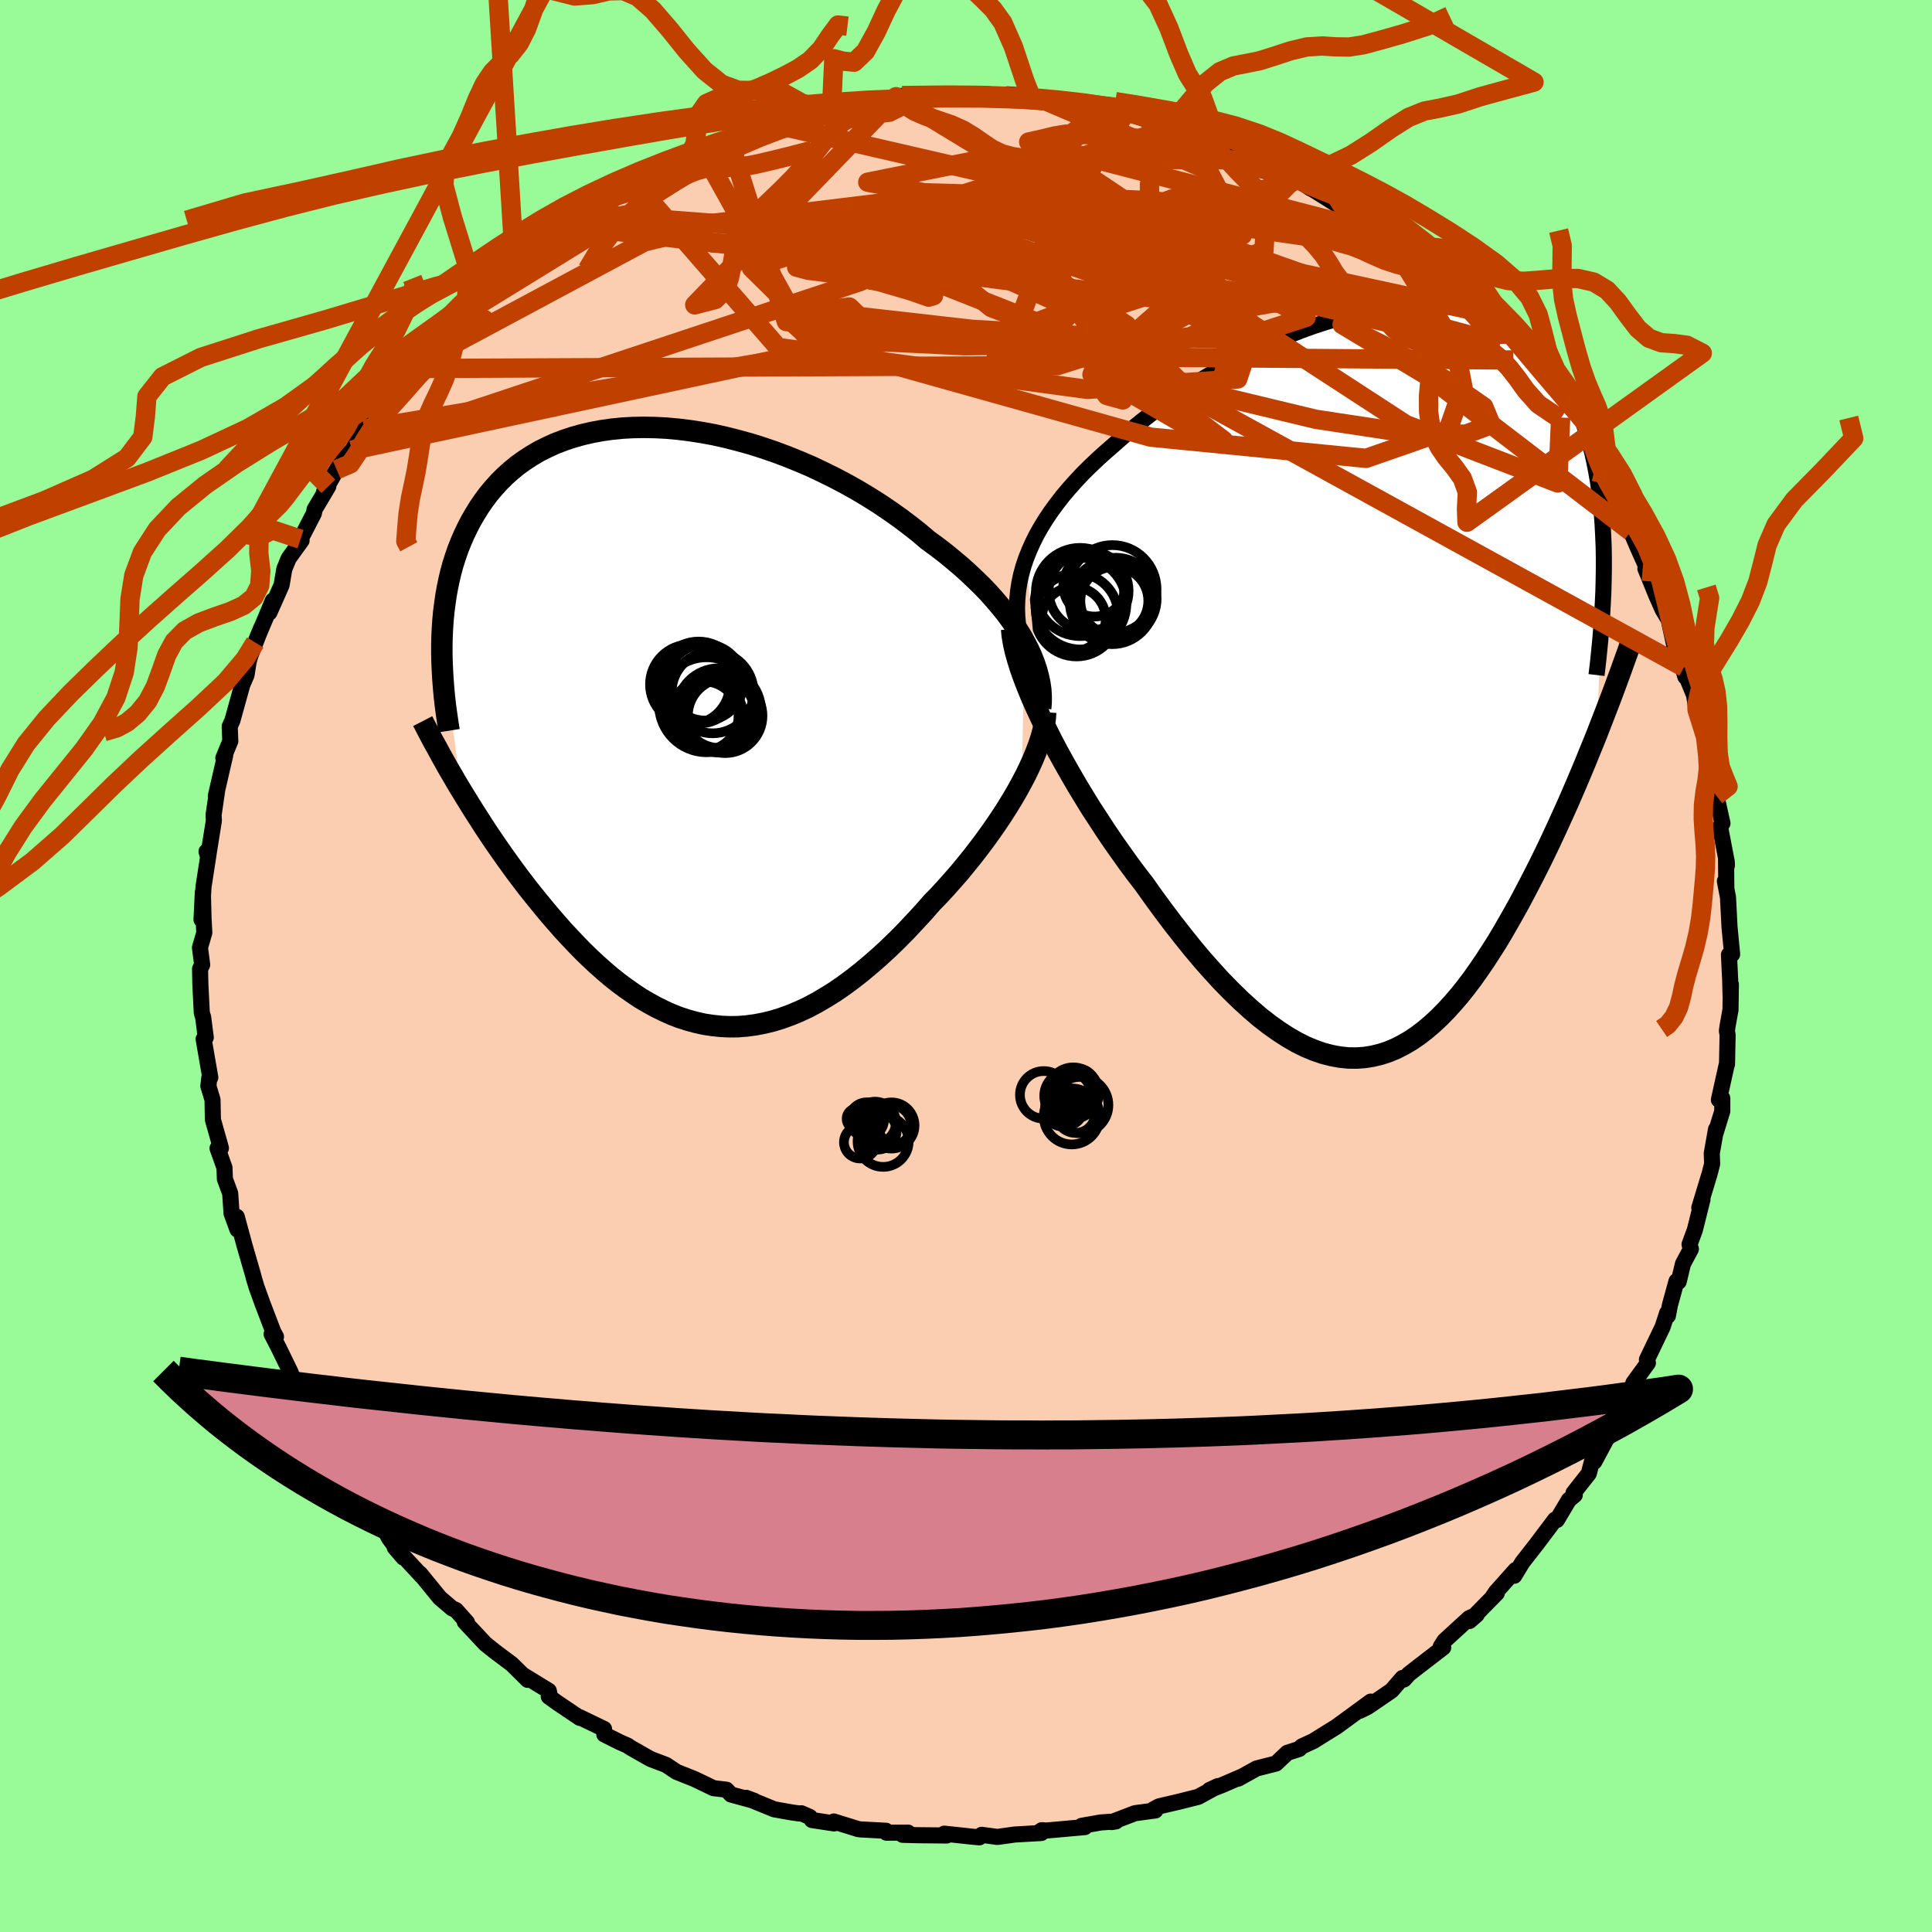 <svg viewBox="-100 -100 200 200" xmlns="http://www.w3.org/2000/svg" width="500" height="500" id="face-svg">
    <defs>
      <clipPath id="leftEyeClipPath">
        <polyline points="35.86,-8.76 35.45,-9.48 34.99,-10.21 34.49,-10.93 33.96,-11.66 33.38,-12.38 32.77,-13.1 32.13,-13.82 31.45,-14.53 30.73,-15.23 29.99,-15.93 29.22,-16.62 28.41,-17.3 27.59,-17.97 26.73,-18.63 25.85,-19.27 24.92,-20.06 23.94,-20.83 22.93,-21.59 21.88,-22.33 20.8,-23.06 19.69,-23.76 18.54,-24.45 17.38,-25.1 16.19,-25.73 14.97,-26.33 13.75,-26.91 12.51,-27.44 11.25,-27.95 9.99,-28.42 8.73,-28.85 7.46,-29.25 6.19,-29.6 4.93,-29.92 3.68,-30.2 2.43,-30.43 1.2,-30.62 -0.02,-30.77 -1.22,-30.88 -2.4,-30.94 -3.56,-30.96 -4.69,-30.94 -5.8,-30.88 -6.89,-30.77 -7.94,-30.62 -8.96,-30.43 -9.95,-30.2 -10.91,-29.93 -11.84,-29.62 -12.73,-29.28 -13.58,-28.89 -14.4,-28.48 -15.18,-28.02 -15.92,-27.54 -16.63,-27.03 -17.3,-26.48 -17.94,-25.91 -18.54,-25.31 -19.1,-24.69 -19.64,-24.05 -20.13,-23.39 -20.6,-22.71 -21.03,-22.01 -21.44,-21.31 -21.82,-20.58 -22.17,-19.85 -22.49,-19.11 -22.79,-18.36 -23.06,-17.58 -23.31,-16.8 -23.53,-16 -23.72,-15.2 -23.89,-14.38 -24.04,-13.55 -24.16,-12.71 -24.27,-11.87 -24.35,-11.01 -24.41,-10.15 -24.45,-9.29 -24.47,-8.42 -22.47,6.61 -22.01,7.36 -21.54,8.12 -21.06,8.89 -20.57,9.65 -20.07,10.43 -19.56,11.2 -19.04,11.97 -18.5,12.75 -17.96,13.52 -17.4,14.3 -16.84,15.07 -16.26,15.84 -15.68,16.6 -15.08,17.36 -14.47,18.11 -13.85,18.87 -13.22,19.62 -12.57,20.37 -11.92,21.11 -11.24,21.84 -10.56,22.56 -9.87,23.27 -9.16,23.96 -8.44,24.63 -7.71,25.28 -6.97,25.91 -6.22,26.51 -5.45,27.08 -4.68,27.62 -3.9,28.14 -3.1,28.61 -2.3,29.05 -1.49,29.45 -0.67,29.82 0.16,30.14 1,30.41 1.84,30.64 2.7,30.83 3.56,30.96 4.43,31.05 5.3,31.09 6.18,31.08 7.07,31.01 7.97,30.89 8.86,30.72 9.77,30.5 10.68,30.22 11.59,29.89 12.51,29.51 13.43,29.08 14.35,28.59 15.27,28.05 16.2,27.47 17.13,26.83 18.05,26.15 18.98,25.42 19.9,24.65 20.83,23.84 21.75,22.99 22.66,22.11 23.57,21.19 24.47,20.23 25.37,19.26 26.25,18.25 26.99,17.49 27.71,16.71 28.42,15.91 29.12,15.11 29.8,14.28 30.47,13.45 31.12,12.61 31.75,11.77 32.37,10.91 32.96,10.06 33.53,9.21 34.08,8.35 34.6,7.5 35.09,6.66 35.55,5.82" />
      </clipPath>
      <clipPath id="rightEyeClipPath">
        <polyline points="-37.13,-12.72 -36.8,-13.55 -36.43,-14.38 -36.02,-15.2 -35.56,-16.01 -35.06,-16.82 -34.52,-17.62 -33.93,-18.42 -33.32,-19.21 -32.66,-19.99 -31.97,-20.76 -31.25,-21.53 -30.49,-22.28 -29.7,-23.03 -28.88,-23.77 -28.04,-24.5 -27.15,-25.29 -26.22,-26.09 -25.25,-26.88 -24.23,-27.67 -23.18,-28.45 -22.09,-29.22 -20.97,-29.97 -19.82,-30.72 -18.64,-31.44 -17.44,-32.15 -16.22,-32.83 -14.98,-33.49 -13.73,-34.12 -12.46,-34.72 -11.19,-35.29 -9.92,-35.83 -8.64,-36.33 -7.37,-36.79 -6.1,-37.2 -4.84,-37.58 -3.59,-37.92 -2.36,-38.21 -1.14,-38.45 0.07,-38.64 1.25,-38.79 2.4,-38.89 3.54,-38.94 4.64,-38.93 5.72,-38.88 6.76,-38.78 7.78,-38.62 8.76,-38.42 9.7,-38.17 10.61,-37.86 11.49,-37.51 12.33,-37.11 13.13,-36.67 13.89,-36.18 14.62,-35.64 15.31,-35.07 15.96,-34.45 16.58,-33.8 17.16,-33.11 17.71,-32.38 18.22,-31.62 18.7,-30.84 19.15,-30.02 19.56,-29.18 19.95,-28.32 20.31,-27.45 20.65,-26.55 20.95,-25.62 21.23,-24.67 21.49,-23.69 21.71,-22.69 21.91,-21.67 22.09,-20.62 22.24,-19.56 22.37,-18.48 22.48,-17.38 22.56,-16.27 22.62,-15.14 22.67,-13.99 22.69,-12.83 21.96,5.46 21.56,6.45 21.15,7.45 20.74,8.47 20.31,9.49 19.88,10.51 19.43,11.55 18.98,12.59 18.51,13.63 18.04,14.67 17.56,15.71 17.07,16.76 16.57,17.8 16.06,18.84 15.54,19.87 15.01,20.9 14.47,21.93 13.92,22.97 13.35,23.99 12.77,25.01 12.19,26.02 11.59,27.02 10.97,27.99 10.35,28.95 9.71,29.88 9.07,30.79 8.41,31.66 7.74,32.5 7.05,33.3 6.36,34.06 5.65,34.78 4.93,35.45 4.2,36.07 3.46,36.64 2.71,37.15 1.94,37.6 1.16,38 0.37,38.33 -0.43,38.59 -1.25,38.79 -2.07,38.92 -2.91,38.98 -3.76,38.97 -4.63,38.88 -5.5,38.72 -6.39,38.49 -7.29,38.18 -8.2,37.8 -9.12,37.34 -10.05,36.8 -10.99,36.19 -11.95,35.51 -12.91,34.76 -13.88,33.93 -14.86,33.04 -15.85,32.08 -16.85,31.06 -17.85,29.97 -18.86,28.83 -19.87,27.63 -20.88,26.37 -21.9,25.07 -22.91,23.73 -23.92,22.35 -24.93,20.93 -25.75,19.87 -26.55,18.79 -27.34,17.68 -28.13,16.56 -28.9,15.42 -29.65,14.27 -30.4,13.12 -31.12,11.95 -31.83,10.78 -32.51,9.61 -33.17,8.45 -33.81,7.29 -34.42,6.14 -34.99,5 -35.54,3.88" />
      </clipPath>
      <filter id="fuzzy">
        <feTurbulence id="turbulence" baseFrequency="0.05" numOctaves="3" type="noise" result="noise" />
        <feDisplacementMap in="SourceGraphic" in2="noise" scale="2" />
      </filter>
      <linearGradient id="rainbowGradient" x1="0%" y1="0%" x2="100%" y2="0%">
        <stop offset="0%" style="stop-color: [object Object]; stop-opacity: 1" />
        <stop offset="50%" style="stop-color: [object Object]; stop-opacity: 1" />
        <stop offset="100%" style="stop-color: [object Object]; stop-opacity: 1" />
      </linearGradient>
    </defs>
    <rect x="-100" y="-100" width="100%" height="100%" fill="rgb(152, 251, 152)" />
    <polyline id="faceContour" points="79.11,1.5 79.15,3.11 79.18,1.9 79.14,4.53 78.83,6.26 78.77,6.72 78.84,7.14 78.78,10.17 78.73,10.29 77.94,13.85 78.29,13.69 78.29,15.03 77.59,17.3 77.64,16.91 77.2,19.4 77.24,20.49 76.98,21.5 75.91,25.03 76.24,24.17 75.45,27.33 74.9,28.82 75.04,29.3 74.22,30.83 73.78,32.67 73.55,32.63 72.87,35.1 72.66,36.21 72.58,35.93 72.11,37.37 70.49,40.74 70.59,41.09 69.08,43.17 69.31,43.15 69.33,43.46 68.57,45.28 67.3,47.85 66.6,48.49 66.79,48.06 65.04,51.32 64.8,51.29 64.47,52.54 62.89,54.55 63.02,54.76 62.41,55.27 61.17,57.35 60.98,57.31 59.06,59.86 57.6,61.73 56.76,63.12 56.9,62.52 54.84,64.83 54.53,65.3 54.95,64.92 52.11,67.81 52.87,67.15 52.09,67.51 49.54,69.84 49.14,70.47 49.4,70.55 46.79,72.56 45.83,73.31 45.34,73.86 45.19,73.7 44.05,75.01 41.58,76.7 40.79,77.09 41.9,76.15 39.69,77.77 38.36,78.74 36.14,80.12 35.99,80.22 34.76,80.79 34.5,81.05 33.26,81.45 32.09,82.56 30.08,83.07 28.19,84.12 28.51,83.93 26.44,84.82 25.21,85.3 26.07,84.9 24.04,86.01 22.01,86.52 19.99,86.99 19.42,87.29 19.6,87.42 17.5,87.7 15.09,88.62 15.52,88.55 13.95,88.66 11.96,89.01 12.3,89.14 8.29,89.5 7.85,89.46 7.37,89.78 7.8,89.75 5.05,89.91 3.24,90.16 1.62,89.94 1.38,90.2 0.53,90.12 -2.25,89.82 -2,90.01 -5,89.98 -6.56,89.94 -6,89.71 -8.23,89.72 -8.28,89.52 -10.91,89.38 -11.15,89.35 -13.69,88.56 -13.66,88.76 -15.95,88.41 -16.17,88.09 -17.04,87.71 -17.28,87.73 -18.05,87.62 -19.85,87.3 -22.76,86.11 -21.93,86.42 -24.32,85.77 -24.8,85.27 -26.14,85.11 -28.07,84.18 -29.97,83.42 -31.05,82.7 -32.56,82.13 -32.82,82 -34.77,80.89 -35.02,80.71 -35.88,80.33 -37.44,79.55 -37.47,78.98 -40,77.76 -39.97,77.84 -42.29,76.28 -43.19,75.63 -43.08,75.59 -43.19,75.03 -45.85,73.4 -45.37,73.9 -47.01,72.28 -48.81,70.93 -49.77,70.16 -50.63,69.24 -51.89,67.89 -51.66,67.95 -52.8,66.67 -53.19,66.5 -54.47,65.41 -56.51,62.91 -56.36,63.13 -58.27,61.07 -59.14,60.19 -58.24,61.24 -59.72,59.24 -60.21,58.31 -62.26,55.17 -61.51,56.38 -63.18,54.15 -64.66,52.05 -64.29,52.12 -65.03,51.12 -67.25,47.67 -66.01,49.18 -66.8,48.71 -67.97,45.57 -68,45.63 -69.41,43.23 -69.9,42.14 -69.91,42.08 -71.12,39.59 -71.88,38.11 -71.43,38.38 -71.7,37.89 -72.82,34.96 -73.44,33.24 -73.71,32.35 -73.8,31.99 -74.67,28.99 -75.49,25.96 -75.42,27.28 -76.03,25.61 -76.17,23.54 -76.72,22.05 -76.76,20.89 -77.48,18.87 -77.47,18.9 -77.13,18.85 -77.96,15.91 -78,13.84 -78.43,12.43 -78.33,11.57 -78.23,11.54 -78.92,7.56 -78.7,7.4 -78.97,5.3 -79.11,4.86 -79.26,1.87 -79.29,0.3 -79.07,-0.13 -79.3,-1.9 -78.85,-3.45 -78.93,-4.94 -79,-7.66 -79.14,-4.8 -78.93,-8.22 -78.4,-11.65 -78.62,-11.85 -78.46,-11.3 -77.86,-15.05 -77.89,-15.63 -77.52,-18.18 -77.66,-17.59 -76.9,-20.9 -76.69,-21.79 -76.88,-21.53 -76.16,-23.28 -76.22,-24.8 -75.94,-25.42 -74.92,-29.1 -74.48,-30.12 -74.27,-31.46 -74.09,-32.11 -72.94,-35.04 -73.58,-33.49 -72.5,-36.04 -71.76,-37.82 -72.11,-36.59 -70.85,-39.43 -70.57,-41.09 -70.12,-42.19 -68.78,-44.05 -68.89,-44.18 -67.52,-46.83 -67.49,-46.91 -67.44,-47.25 -66.01,-49.66 -66.46,-49.06 -65.15,-51.38 -64.31,-52.62 -63.53,-53.39 -62.29,-55.58 -61.8,-56.41 -61.25,-57.44 -60.13,-58.23 -59.94,-59.21 -58.34,-60.67 -57.76,-61.85 -57.25,-62.29 -55.67,-64.13 -54.82,-64.69 -52.64,-67.12 -53.61,-66.57 -51.24,-68.77 -51.33,-68.37 -51.69,-67.98 -48.99,-70.8 -48.41,-71.37 -47.88,-71.98 -47.29,-72.11 -47.14,-72.56 -44.94,-74.37 -42.47,-76.23 -41.13,-76.95 -41.65,-76.69 -40.91,-77.2 -39.5,-77.9 -37.52,-79.65 -38.62,-79.03 -36.39,-80.16 -35.26,-80.76 -34.44,-81.23 -33.49,-81.64 -30.03,-83.4 -29.66,-83.55 -28.66,-83.93 -27.49,-84.73 -27.47,-84.61 -26.06,-85.09 -26.28,-84.93 -24.55,-85.6 -23.18,-86.22 -21.81,-86.78 -19.97,-87.15 -16.65,-88.3 -18.29,-87.72 -15.2,-88.39 -13.91,-88.94 -12.72,-88.93 -12.35,-89.2 -11.24,-89.16 -10.57,-89.39 -7.24,-89.99 -6.23,-90.12 -7.15,-89.99 -5.49,-90.17 -5.03,-90.11 -2.08,-90.19 -0.47,-90.2 0.15,-90.29 2.47,-90.23 2.22,-90.07 2.59,-90.04 4.32,-90.23 6.59,-90.05 6.83,-89.75 8.05,-89.63 10.25,-89.27 10.8,-89.48 11.94,-89.38 12.36,-89.16 15.44,-88.31 14.52,-88.88 16.51,-88.33 18.87,-87.56 21.28,-86.73 22.19,-86.7 22.44,-86.49 22.79,-86.52 23.98,-85.88 27.05,-84.7 26.66,-84.78 27.24,-84.37 28.28,-84.36 30.1,-83.45 31.6,-82.6 34.11,-81.43 33.35,-81.65 34.26,-81.47 35.64,-80.51 35.92,-80.38 39.48,-78.14 39.66,-77.95 39.39,-78.08 41.12,-77.15 41.33,-76.81 42.68,-75.92 44.26,-74.53 44.76,-74.16 46.74,-72.74 47.5,-71.8 47.3,-72.18 50.57,-69.41 49.78,-69.91 52.06,-67.86 52.02,-67.96 53.54,-66.43 54.18,-65.38 55.29,-64.39 55.31,-64.46 56.66,-62.73 57.79,-62.07 58.48,-61.13 59.32,-59.31 61.52,-56.62 61.56,-56.78 62.45,-55.32 62.67,-55.07 62.55,-54.86 63.81,-53.11 65.7,-50.47 65.86,-49.83 65.75,-49.98 67.11,-47.59 67.8,-47.07 68.82,-44.98 68.35,-46.09 69.59,-43.2 70.45,-41.29 70.94,-39.8 70.33,-41.14 71.44,-38.41 72.12,-36.88 72.88,-35.61 72.78,-35.66 73.31,-33.23 74.32,-30.92 74.47,-29.94 74.14,-31.04 75.36,-28.06 75.66,-26.38 75.68,-26.52 76.56,-23.72 76.86,-21.05 77.04,-20.28 77.17,-19.54 77.36,-17.87 77.67,-17.64 78.31,-14.77 78.06,-14.41 78.75,-10.8 78.77,-10.41 78.68,-10.96 78.71,-8.02 78.56,-8.78 78.88,-7.11 79.04,-4.02 79.31,-1.21 78.98,-1.16 79.11,1.5 79.15,3.11" fill="rgb(251, 206, 177)" stroke="black" stroke-width="1.667" stroke-linejoin="round" filter="url(#fuzzy)" />
    <g transform="translate(43.34 -29.45)">
      <polyline id="rightCountour" points="-37.13,-12.72 -36.8,-13.55 -36.43,-14.38 -36.02,-15.2 -35.56,-16.01 -35.06,-16.82 -34.52,-17.62 -33.93,-18.42 -33.32,-19.21 -32.66,-19.99 -31.97,-20.76 -31.25,-21.53 -30.49,-22.28 -29.7,-23.03 -28.88,-23.77 -28.04,-24.5 -27.15,-25.29 -26.22,-26.09 -25.25,-26.88 -24.23,-27.67 -23.18,-28.45 -22.09,-29.22 -20.97,-29.97 -19.82,-30.72 -18.64,-31.44 -17.44,-32.15 -16.22,-32.83 -14.98,-33.49 -13.73,-34.12 -12.46,-34.72 -11.19,-35.29 -9.92,-35.83 -8.64,-36.33 -7.37,-36.79 -6.1,-37.2 -4.84,-37.58 -3.59,-37.92 -2.36,-38.21 -1.14,-38.45 0.07,-38.64 1.25,-38.79 2.4,-38.89 3.54,-38.94 4.64,-38.93 5.72,-38.88 6.76,-38.78 7.78,-38.62 8.76,-38.42 9.7,-38.17 10.61,-37.86 11.49,-37.51 12.33,-37.11 13.13,-36.67 13.89,-36.18 14.62,-35.64 15.31,-35.07 15.96,-34.45 16.58,-33.8 17.16,-33.11 17.71,-32.38 18.22,-31.62 18.7,-30.84 19.15,-30.02 19.56,-29.18 19.95,-28.32 20.31,-27.45 20.65,-26.55 20.95,-25.62 21.23,-24.67 21.49,-23.69 21.71,-22.69 21.91,-21.67 22.09,-20.62 22.24,-19.56 22.37,-18.48 22.48,-17.38 22.56,-16.27 22.62,-15.14 22.67,-13.99 22.69,-12.83 21.96,5.46 21.56,6.45 21.15,7.45 20.74,8.47 20.31,9.49 19.88,10.51 19.43,11.55 18.98,12.59 18.51,13.63 18.04,14.67 17.56,15.71 17.07,16.76 16.57,17.8 16.06,18.84 15.54,19.87 15.01,20.9 14.47,21.93 13.92,22.97 13.35,23.99 12.77,25.01 12.19,26.02 11.59,27.02 10.97,27.99 10.35,28.95 9.71,29.88 9.07,30.79 8.41,31.66 7.74,32.5 7.05,33.3 6.36,34.06 5.65,34.78 4.93,35.45 4.2,36.07 3.46,36.64 2.71,37.15 1.94,37.6 1.16,38 0.37,38.33 -0.43,38.59 -1.25,38.79 -2.07,38.92 -2.91,38.98 -3.76,38.97 -4.63,38.88 -5.5,38.72 -6.39,38.49 -7.29,38.18 -8.2,37.8 -9.12,37.34 -10.05,36.8 -10.99,36.19 -11.95,35.51 -12.91,34.76 -13.88,33.93 -14.86,33.04 -15.85,32.08 -16.85,31.06 -17.85,29.97 -18.86,28.83 -19.87,27.63 -20.88,26.37 -21.9,25.07 -22.91,23.73 -23.92,22.35 -24.93,20.93 -25.75,19.87 -26.55,18.79 -27.34,17.68 -28.13,16.56 -28.9,15.42 -29.65,14.27 -30.4,13.12 -31.12,11.95 -31.83,10.78 -32.51,9.61 -33.17,8.45 -33.81,7.29 -34.42,6.14 -34.99,5 -35.54,3.88" fill="white" stroke="white" stroke-width="0" stroke-linejoin="round" filter="url(#fuzzy)" />
    </g>
    <g transform="translate(-29.79 -24.8)">
      <polyline id="leftCountour" points="35.86,-8.76 35.45,-9.48 34.99,-10.21 34.49,-10.93 33.96,-11.66 33.38,-12.38 32.77,-13.1 32.13,-13.82 31.45,-14.53 30.73,-15.23 29.99,-15.93 29.22,-16.62 28.41,-17.3 27.59,-17.97 26.73,-18.63 25.85,-19.27 24.92,-20.06 23.94,-20.83 22.93,-21.59 21.88,-22.33 20.8,-23.06 19.69,-23.76 18.54,-24.45 17.38,-25.1 16.19,-25.73 14.97,-26.33 13.75,-26.91 12.51,-27.44 11.25,-27.95 9.99,-28.42 8.73,-28.85 7.46,-29.25 6.19,-29.6 4.93,-29.92 3.68,-30.2 2.43,-30.43 1.2,-30.62 -0.02,-30.77 -1.22,-30.88 -2.4,-30.94 -3.56,-30.96 -4.69,-30.94 -5.8,-30.88 -6.89,-30.77 -7.94,-30.62 -8.96,-30.43 -9.95,-30.2 -10.91,-29.93 -11.84,-29.62 -12.73,-29.28 -13.58,-28.89 -14.4,-28.48 -15.18,-28.02 -15.92,-27.54 -16.63,-27.03 -17.3,-26.48 -17.94,-25.91 -18.54,-25.31 -19.1,-24.69 -19.64,-24.05 -20.13,-23.39 -20.6,-22.71 -21.03,-22.01 -21.44,-21.31 -21.82,-20.58 -22.17,-19.85 -22.49,-19.11 -22.79,-18.36 -23.06,-17.58 -23.31,-16.8 -23.53,-16 -23.72,-15.2 -23.89,-14.38 -24.04,-13.55 -24.16,-12.71 -24.27,-11.87 -24.35,-11.01 -24.41,-10.15 -24.45,-9.29 -24.47,-8.42 -22.47,6.61 -22.01,7.36 -21.54,8.12 -21.06,8.89 -20.57,9.65 -20.07,10.43 -19.56,11.2 -19.04,11.97 -18.5,12.75 -17.96,13.52 -17.4,14.3 -16.84,15.07 -16.26,15.84 -15.68,16.6 -15.08,17.36 -14.47,18.11 -13.85,18.87 -13.22,19.62 -12.57,20.37 -11.92,21.11 -11.24,21.84 -10.56,22.56 -9.87,23.27 -9.16,23.96 -8.44,24.63 -7.71,25.28 -6.97,25.91 -6.22,26.51 -5.45,27.08 -4.68,27.62 -3.9,28.14 -3.1,28.61 -2.3,29.05 -1.49,29.45 -0.67,29.82 0.16,30.14 1,30.41 1.84,30.64 2.7,30.83 3.56,30.96 4.43,31.05 5.3,31.09 6.18,31.08 7.07,31.01 7.97,30.89 8.86,30.72 9.77,30.5 10.68,30.22 11.59,29.89 12.51,29.51 13.43,29.08 14.35,28.59 15.27,28.05 16.2,27.47 17.13,26.83 18.05,26.15 18.98,25.42 19.9,24.65 20.83,23.84 21.75,22.99 22.66,22.11 23.57,21.19 24.47,20.23 25.37,19.26 26.25,18.25 26.99,17.49 27.71,16.71 28.42,15.91 29.12,15.11 29.8,14.28 30.47,13.45 31.12,12.61 31.75,11.77 32.37,10.91 32.96,10.06 33.53,9.21 34.08,8.35 34.6,7.5 35.09,6.66 35.55,5.82" fill="white" stroke="white" stroke-width="0" stroke-linejoin="round" filter="url(#fuzzy)" />
    </g>
    <g transform="translate(43.34 -29.45)">
      <polyline id="rightUpper" points="-37.62,-4.05 -37.81,-4.95 -37.95,-5.84 -38.03,-6.72 -38.06,-7.6 -38.03,-8.47 -37.95,-9.33 -37.82,-10.19 -37.64,-11.04 -37.41,-11.88 -37.13,-12.72 -36.8,-13.55 -36.43,-14.38 -36.02,-15.2 -35.56,-16.01 -35.06,-16.82 -34.52,-17.62 -33.93,-18.42 -33.32,-19.21 -32.66,-19.99 -31.97,-20.76 -31.25,-21.53 -30.49,-22.28 -29.7,-23.03 -28.88,-23.77 -28.04,-24.5 -27.15,-25.29 -26.22,-26.09 -25.25,-26.88 -24.23,-27.67 -23.18,-28.45 -22.09,-29.22 -20.97,-29.97 -19.82,-30.72 -18.64,-31.44 -17.44,-32.15 -16.22,-32.83 -14.98,-33.49 -13.73,-34.12 -12.46,-34.72 -11.19,-35.29 -9.92,-35.83 -8.64,-36.33 -7.37,-36.79 -6.1,-37.2 -4.84,-37.58 -3.59,-37.92 -2.36,-38.21 -1.14,-38.45 0.07,-38.64 1.25,-38.79 2.4,-38.89 3.54,-38.94 4.64,-38.93 5.72,-38.88 6.76,-38.78 7.78,-38.62 8.76,-38.42 9.7,-38.17 10.61,-37.86 11.49,-37.51 12.33,-37.11 13.13,-36.67 13.89,-36.18 14.62,-35.64 15.31,-35.07 15.96,-34.45 16.58,-33.8 17.16,-33.11 17.71,-32.38 18.22,-31.62 18.7,-30.84 19.15,-30.02 19.56,-29.18 19.95,-28.32 20.31,-27.45 20.65,-26.55 20.95,-25.62 21.23,-24.67 21.49,-23.69 21.71,-22.69 21.91,-21.67 22.09,-20.62 22.24,-19.56 22.37,-18.48 22.48,-17.38 22.56,-16.27 22.62,-15.14 22.67,-13.99 22.69,-12.83 22.69,-11.66 22.67,-10.47 22.64,-9.28 22.58,-8.07 22.51,-6.86 22.43,-5.64 22.33,-4.41 22.21,-3.17 22.08,-1.92 21.93,-0.67" fill="none" stroke="black" stroke-width="1.667" stroke-linejoin="round" filter="url(#fuzzy)" />
      <polyline id="rightLower" points="-38.62,-5.44 -38.55,-4.73 -38.42,-3.96 -38.24,-3.13 -37.99,-2.25 -37.7,-1.32 -37.35,-0.34 -36.96,0.67 -36.53,1.71 -36.05,2.78 -35.54,3.88 -34.99,5 -34.42,6.14 -33.81,7.29 -33.17,8.45 -32.51,9.61 -31.83,10.78 -31.12,11.95 -30.4,13.12 -29.65,14.27 -28.9,15.42 -28.13,16.56 -27.34,17.68 -26.55,18.79 -25.75,19.87 -24.93,20.93 -23.92,22.35 -22.91,23.73 -21.9,25.07 -20.88,26.37 -19.87,27.63 -18.86,28.83 -17.85,29.97 -16.85,31.06 -15.85,32.08 -14.86,33.04 -13.88,33.93 -12.91,34.76 -11.95,35.51 -10.99,36.19 -10.05,36.8 -9.12,37.34 -8.2,37.8 -7.29,38.18 -6.39,38.49 -5.5,38.72 -4.63,38.88 -3.76,38.97 -2.91,38.98 -2.07,38.92 -1.25,38.79 -0.43,38.59 0.37,38.33 1.16,38 1.94,37.6 2.71,37.15 3.46,36.64 4.2,36.07 4.93,35.45 5.65,34.78 6.36,34.06 7.05,33.3 7.74,32.5 8.41,31.66 9.07,30.79 9.71,29.88 10.35,28.95 10.97,27.99 11.59,27.02 12.19,26.02 12.77,25.01 13.35,23.99 13.92,22.97 14.47,21.93 15.01,20.9 15.54,19.87 16.06,18.84 16.57,17.8 17.07,16.76 17.56,15.71 18.04,14.67 18.51,13.63 18.98,12.59 19.43,11.55 19.88,10.51 20.31,9.49 20.74,8.47 21.15,7.45 21.56,6.45 21.96,5.46 22.34,4.48 22.72,3.5 23.09,2.54 23.45,1.6 23.8,0.66 24.14,-0.26 24.47,-1.16 24.79,-2.06 25.11,-2.94 25.41,-3.81" fill="none" stroke="black" stroke-width="2.222" stroke-linejoin="round" filter="url(#fuzzy)" />
      <circle r="4.372" cx="-28.22" cy="-8.239" stroke="black" fill="none" stroke-width="1.0" filter="url(#fuzzy)" clip-path="url(#rightEyeClipPath)" /><circle r="4.75" cx="-31.49" cy="-8.064" stroke="black" fill="none" stroke-width="1.0" filter="url(#fuzzy)" clip-path="url(#rightEyeClipPath)" /><circle r="3.314" cx="-32.185" cy="-6.469" stroke="black" fill="none" stroke-width="1.0" filter="url(#fuzzy)" clip-path="url(#rightEyeClipPath)" /><circle r="4.136" cx="-30.645" cy="-9.379" stroke="black" fill="none" stroke-width="1.0" filter="url(#fuzzy)" clip-path="url(#rightEyeClipPath)" /><circle r="3.23" cx="-30.04" cy="-9.954" stroke="black" fill="none" stroke-width="1.0" filter="url(#fuzzy)" clip-path="url(#rightEyeClipPath)" /><circle r="4.564" cx="-31.54" cy="-9.269" stroke="black" fill="none" stroke-width="1.0" filter="url(#fuzzy)" clip-path="url(#rightEyeClipPath)" /><circle r="4.244" cx="-27.85" cy="-8.569" stroke="black" fill="none" stroke-width="1.0" filter="url(#fuzzy)" clip-path="url(#rightEyeClipPath)" /><circle r="4.31" cx="-31.9" cy="-6.904" stroke="black" fill="none" stroke-width="1.0" filter="url(#fuzzy)" clip-path="url(#rightEyeClipPath)" /><circle r="3.518" cx="-27.985" cy="-8.354" stroke="black" fill="none" stroke-width="1.0" filter="url(#fuzzy)" clip-path="url(#rightEyeClipPath)" /><circle r="4.568" cx="-28.185" cy="-9.554" stroke="black" fill="none" stroke-width="1.0" filter="url(#fuzzy)" clip-path="url(#rightEyeClipPath)" />
      </g>
    <g transform="translate(-29.79 -24.8)">
      <polyline id="leftUpper" points="37.52,-1.86 37.57,-2.5 37.57,-3.16 37.53,-3.83 37.43,-4.51 37.28,-5.2 37.09,-5.9 36.85,-6.61 36.57,-7.32 36.24,-8.04 35.86,-8.76 35.45,-9.48 34.99,-10.21 34.49,-10.93 33.96,-11.66 33.38,-12.38 32.77,-13.1 32.13,-13.82 31.45,-14.53 30.73,-15.23 29.99,-15.93 29.22,-16.62 28.41,-17.3 27.59,-17.97 26.73,-18.63 25.85,-19.27 24.92,-20.06 23.94,-20.83 22.93,-21.59 21.88,-22.33 20.8,-23.06 19.69,-23.76 18.54,-24.45 17.38,-25.1 16.19,-25.73 14.97,-26.33 13.75,-26.91 12.51,-27.44 11.25,-27.95 9.99,-28.42 8.73,-28.85 7.46,-29.25 6.19,-29.6 4.93,-29.92 3.68,-30.2 2.43,-30.43 1.2,-30.62 -0.02,-30.77 -1.22,-30.88 -2.4,-30.94 -3.56,-30.96 -4.69,-30.94 -5.8,-30.88 -6.89,-30.77 -7.94,-30.62 -8.96,-30.43 -9.95,-30.2 -10.91,-29.93 -11.84,-29.62 -12.73,-29.28 -13.58,-28.89 -14.4,-28.48 -15.18,-28.02 -15.92,-27.54 -16.63,-27.03 -17.3,-26.48 -17.94,-25.91 -18.54,-25.31 -19.1,-24.69 -19.64,-24.05 -20.13,-23.39 -20.6,-22.71 -21.03,-22.01 -21.44,-21.31 -21.82,-20.58 -22.17,-19.85 -22.49,-19.11 -22.79,-18.36 -23.06,-17.58 -23.31,-16.8 -23.53,-16 -23.72,-15.2 -23.89,-14.38 -24.04,-13.55 -24.16,-12.71 -24.27,-11.87 -24.35,-11.01 -24.41,-10.15 -24.45,-9.29 -24.47,-8.42 -24.47,-7.54 -24.45,-6.67 -24.41,-5.78 -24.36,-4.9 -24.29,-4.01 -24.21,-3.12 -24.11,-2.23 -23.99,-1.34 -23.86,-0.45 -23.72,0.44" fill="none" stroke="black" stroke-width="2.222" stroke-linejoin="round" filter="url(#fuzzy)" />
      <polyline id="leftLower" points="38.04,-1.47 38,-0.88 37.91,-0.24 37.76,0.43 37.57,1.13 37.33,1.86 37.05,2.61 36.73,3.39 36.37,4.19 35.98,5 35.55,5.82 35.09,6.66 34.6,7.5 34.08,8.35 33.53,9.21 32.96,10.06 32.37,10.91 31.75,11.77 31.12,12.61 30.47,13.45 29.8,14.28 29.12,15.11 28.42,15.91 27.71,16.71 26.99,17.49 26.25,18.25 25.37,19.26 24.47,20.23 23.57,21.19 22.66,22.11 21.75,22.99 20.83,23.84 19.9,24.65 18.98,25.42 18.05,26.15 17.13,26.83 16.2,27.47 15.27,28.05 14.35,28.59 13.43,29.08 12.51,29.51 11.59,29.89 10.68,30.22 9.77,30.5 8.86,30.72 7.97,30.89 7.07,31.01 6.18,31.08 5.3,31.09 4.43,31.05 3.56,30.96 2.7,30.83 1.84,30.64 1,30.41 0.16,30.14 -0.67,29.82 -1.49,29.45 -2.3,29.05 -3.1,28.61 -3.9,28.14 -4.68,27.62 -5.45,27.08 -6.22,26.51 -6.97,25.91 -7.71,25.28 -8.44,24.63 -9.16,23.96 -9.87,23.27 -10.56,22.56 -11.24,21.84 -11.92,21.11 -12.57,20.37 -13.22,19.62 -13.85,18.87 -14.47,18.11 -15.08,17.36 -15.68,16.6 -16.26,15.84 -16.84,15.07 -17.4,14.3 -17.96,13.52 -18.5,12.75 -19.04,11.97 -19.56,11.2 -20.07,10.43 -20.57,9.65 -21.06,8.89 -21.54,8.12 -22.01,7.36 -22.47,6.61 -22.92,5.86 -23.35,5.12 -23.78,4.39 -24.19,3.66 -24.59,2.94 -24.98,2.22 -25.37,1.52 -25.74,0.82 -26.1,0.13 -26.45,-0.55" fill="none" stroke="black" stroke-width="2.222" stroke-linejoin="round" filter="url(#fuzzy)" />
      <circle r="3.578" cx="2.664" cy="-1.084" stroke="black" fill="none" stroke-width="1.0" filter="url(#fuzzy)" clip-path="url(#leftEyeClipPath)" /><circle r="4.362" cx="4.209" cy="-1.659" stroke="black" fill="none" stroke-width="1.0" filter="url(#fuzzy)" clip-path="url(#leftEyeClipPath)" /><circle r="3.862" cx="4.859" cy="-1.104" stroke="black" fill="none" stroke-width="1.0" filter="url(#fuzzy)" clip-path="url(#leftEyeClipPath)" /><circle r="3.956" cx="2.784" cy="-4.564" stroke="black" fill="none" stroke-width="1.0" filter="url(#fuzzy)" clip-path="url(#leftEyeClipPath)" /><circle r="4.136" cx="1.214" cy="-4.349" stroke="black" fill="none" stroke-width="1.0" filter="url(#fuzzy)" clip-path="url(#leftEyeClipPath)" /><circle r="4.242" cx="3.559" cy="-3.529" stroke="black" fill="none" stroke-width="1.0" filter="url(#fuzzy)" clip-path="url(#leftEyeClipPath)" /><circle r="4.914" cx="2.934" cy="-2.244" stroke="black" fill="none" stroke-width="1.0" filter="url(#fuzzy)" clip-path="url(#leftEyeClipPath)" /><circle r="3.552" cx="3.149" cy="-1.179" stroke="black" fill="none" stroke-width="1.0" filter="url(#fuzzy)" clip-path="url(#leftEyeClipPath)" /><circle r="4.242" cx="2.109" cy="-4.544" stroke="black" fill="none" stroke-width="1.0" filter="url(#fuzzy)" clip-path="url(#leftEyeClipPath)" /><circle r="3.67" cx="4.239" cy="-1.439" stroke="black" fill="none" stroke-width="1.0" filter="url(#fuzzy)" clip-path="url(#leftEyeClipPath)" />
    </g>
    <g id="hairs">
      <polyline points="30.1,-83.45 1.93,-83.57 -10.17,-81.14 -4.36,-80.05 8.14,-79.68 19.44,-79.22 27.09,-78.13 30.98,-76.26 30.84,-74.01 26.06,-72.28 17.05,-72 6.47,-73.39 -1.32,-75.62 -2.81,-77.22 1.52,-77.23 5.88,-76.24 2.66,-76.13 -5.29,-78.33 21.28,-86.73" fill="none" stroke="rgb(192, 64, 0)" stroke-width="2" stroke-linejoin="round" filter="url(#fuzzy)" /><polyline points="56.66,-62.73 8.08,-63.1 18.06,-64.69 30.91,-65.75 35.21,-67.15 32.54,-68.57 25.96,-69.45 18.33,-69.24 12.8,-67.45 12.06,-64 16.44,-59.64 22.91,-55.88 26.66,-54.42 24.44,-56.11 17.45,-60.07 10.78,-63.91 8.99,-65.7 10.7,-67.44 8.94,-75.86 16.51,-88.33" fill="none" stroke="rgb(192, 64, 0)" stroke-width="2" stroke-linejoin="round" filter="url(#fuzzy)" /><polyline points="-41.65,-76.69 -23.15,-74.52 8.52,-70.4 28.62,-68.08 34.86,-69.17 33.08,-71.56 29.38,-73.09 27.15,-73.18 26.96,-72.54 27.59,-72.3 27.52,-73.14 26.19,-74.99 24.32,-77.03 23.19,-78.14 23.41,-77.52 24.35,-75.16 24.85,-71.97 24.55,-69.55 24.06,-69.66 22.54,-73.32 14.36,-79.24 -19.97,-87.15" fill="none" stroke="rgb(192, 64, 0)" stroke-width="2" stroke-linejoin="round" filter="url(#fuzzy)" /><polyline points="-24.55,-85.6 -18.6,-66.71 2,-64.62 14.36,-69.36 21.58,-72.49 25.69,-71.21 27.15,-66.65 26.76,-61.59 25.56,-58.6 23.8,-58.81 20.79,-61.82 15.66,-66.33 8.27,-71.06 -0.64,-75.12 -9.51,-77.71 -15.32,-77.76 -11.44,-74.06 14.54,-63.8 74.32,-30.92" fill="none" stroke="rgb(192, 64, 0)" stroke-width="2" stroke-linejoin="round" filter="url(#fuzzy)" /><polyline points="-27.49,-84.73 -16.31,-64.68 19.1,-54.75 41.41,-52.55 49.91,-55.51 51.45,-59.9 50.77,-63.37 49.36,-65.52 46.88,-67.04 42.53,-68.8 35.93,-71.27 27.46,-74.27 18.02,-77.08 8.56,-78.93 -0.5,-79.47 -9.32,-78.92 -18.09,-77.85 -26.23,-76.88 -32,-76.73 -33.83,-77.81 -35.43,-77.72 -52.64,-67.12" fill="none" stroke="rgb(192, 64, 0)" stroke-width="2" stroke-linejoin="round" filter="url(#fuzzy)" /><polyline points="27.24,-84.37 12.22,-86.42 7.64,-82.92 -0.51,-78.51 -11.36,-75.55 -18,-74.54 -17.25,-74.86 -11.64,-75.16 -5.74,-74.19 -1.65,-71.61 2.63,-68.15 10.49,-65.17 21.41,-64.3 28.3,-67.29 22.8,-74.98 8.66,-84.45 14.52,-88.88" fill="none" stroke="rgb(192, 64, 0)" stroke-width="2" stroke-linejoin="round" filter="url(#fuzzy)" /><polyline points="-62.29,-55.58 -8.31,-64.6 -12.08,-68.22 -18.76,-67.34 -16.94,-65.68 -9.7,-64.67 -0.16,-64.21 10.26,-64.34 19.56,-65.66 25.06,-68.6 25.54,-72.35 23.06,-74.77 22.59,-73.26 29.65,-66.38 45.53,-56.05 61.26,-50 61.56,-56.78" fill="none" stroke="rgb(192, 64, 0)" stroke-width="2" stroke-linejoin="round" filter="url(#fuzzy)" /><polyline points="-63.53,-53.39 -10.88,-70.88 -1.98,-77.02 5.53,-76.46 16.52,-72.93 25.81,-68.84 30.51,-65.79 31.38,-64.46 30.2,-64.48 27.81,-64.91 23.6,-65.01 15.39,-65.04 0.63,-65.91 -17.9,-68.01 -22.21,-72.26 22.19,-86.7" fill="none" stroke="rgb(192, 64, 0)" stroke-width="2" stroke-linejoin="round" filter="url(#fuzzy)" /><polyline points="-39.5,-77.9 5.26,-74.47 25.58,-67.35 33.13,-63.69 33.62,-63.61 28.36,-67.06 20.14,-72.51 12.67,-77.67 8.1,-80.91 6.42,-81.8 6.57,-80.77 8.03,-78.43 11.16,-75.21 16.46,-71.44 23.34,-67.46 29.12,-63.74 28.13,-60.77 12.56,-59.69 -19.46,-64.03 -34.44,-81.23" fill="none" stroke="rgb(192, 64, 0)" stroke-width="2" stroke-linejoin="round" filter="url(#fuzzy)" /><polyline points="44.26,-74.53 50.07,-65.1 35.77,-68.46 16.25,-71.83 1.04,-74.21 -6.4,-75.76 -6.12,-75.56 0.21,-72.92 9.21,-68.84 16.07,-65.87 16.65,-66.33 10.68,-70.25 2.87,-75.05 -0.2,-77.71 4.27,-77.63 15,-75.97 52.02,-67.96" fill="none" stroke="rgb(192, 64, 0)" stroke-width="2" stroke-linejoin="round" filter="url(#fuzzy)" /><polyline points="-57.76,-61.85 9.46,-62.15 18.61,-65.05 13.94,-66.72 9.3,-68.63 7.52,-70.42 8.59,-70.46 11.38,-68.03 14.37,-64.09 16.25,-60.45 16.24,-58.6 14.58,-59.06 13.04,-61.23 14.05,-63.78 17.83,-65.84 20.62,-68.28 19.09,-73.33 18.99,-80.91 21.28,-86.73" fill="none" stroke="rgb(192, 64, 0)" stroke-width="2" stroke-linejoin="round" filter="url(#fuzzy)" /><polyline points="-63.53,-53.39 -8.9,-65.1 12.45,-65.22 14.92,-65.64 14.9,-64.47 18.55,-61.87 26.3,-58.98 36.19,-56.6 45.41,-55.2 51.72,-55.05 54.37,-56.03 53.59,-57.9 49.52,-60.73 43,-64.36 38.93,-66.41 47.84,-61.05 68.82,-44.98" fill="none" stroke="rgb(192, 64, 0)" stroke-width="2" stroke-linejoin="round" filter="url(#fuzzy)" /><polyline points="-57.76,-61.85 -33.29,-74.96 -27.21,-76.41 -28.39,-75.25 -26.15,-74.84 -19.59,-74.68 -12.29,-73.84 -7.01,-72.24 -4.25,-70.51 -3.36,-69.39 -3.86,-69.24 -5.73,-69.89 -8.94,-70.83 -12.91,-71.59 -16.32,-72.02 -17.53,-72.34 -15.29,-72.78 -9.39,-73.27 -0.5,-73.34 10.37,-72.78 21.52,-72.73 28.61,-75.66 25.04,-82.4 8.05,-89.63" fill="none" stroke="rgb(192, 64, 0)" stroke-width="2" stroke-linejoin="round" filter="url(#fuzzy)" /><polyline points="-7.24,-89.99 29.22,-67.84 19.98,-63.7 6.69,-62.66 3.12,-62.97 4.98,-65.43 6.53,-69.51 7.13,-73.42 9.13,-75.53 13.65,-75.27 18.84,-73.38 21.39,-71.44 19.5,-70.86 14.91,-71.9 11.95,-73.39 13.88,-73.86 18.75,-73.35 20.18,-73.69 19.54,-74.09 55.31,-64.46" fill="none" stroke="rgb(192, 64, 0)" stroke-width="2" stroke-linejoin="round" filter="url(#fuzzy)" /><polyline points="-7.15,-89.99 -6.98,-88.86 -7.94,-88.38 -9.26,-88.24 -10.52,-88.17 -11.64,-87.95 -12.66,-87.44 -13.65,-86.59 -14.64,-85.46 -15.66,-84.16 -16.74,-82.85 -17.86,-81.61 -19,-80.46 -20.13,-79.37 -21.18,-78.37 -22.13,-77.45 -22.92,-76.57 -23.51,-75.57 -23.91,-74.32 -24.18,-72.8 -24.48,-71.25 -24.98,-69.93 -25.96,-68.99 -28.08,-68.44 -7.24,-89.99 -6.68,-89.53 -6.17,-89.02 -5.34,-88.49 -4.18,-87.99 -2.87,-87.54 -1.54,-87.09 -0.31,-86.54 0.79,-85.87 1.79,-85.17 2.74,-84.54 3.72,-84.08 4.76,-83.8 5.84,-83.63 6.94,-83.43 8.03,-83.13 9.06,-82.67 9.97,-82.04 10.69,-81.25 11.11,-80.15" fill="none" stroke="rgb(192, 64, 0)" stroke-width="2" stroke-linejoin="round" filter="url(#fuzzy)" /><polyline points="-13.91,-88.94 -13.68,-93.92 -12.73,-93.67 -11.58,-93.56 -10.4,-94.69 -9.29,-96.7 -8.26,-98.92 -7.24,-100.83 -6.13,-102.14 -4.87,-102.87 -3.48,-103.27 -2.01,-103.64 -0.56,-104.22 0.82,-105.07 2.13,-106.01 3.39,-106.79 4.66,-107.26 6,-107.45 7.43,-107.61 8.94,-108.03 10.51,-108.89 12.11,-110.29 13.66,-112.18 15.02,-114.13 16,-115.43" fill="none" stroke="rgb(192, 64, 0)" stroke-width="2" stroke-linejoin="round" filter="url(#fuzzy)" /><polyline points="-13.91,-88.94 -15.47,-88.74 -17.08,-89.37 -18.7,-90.27 -20.33,-90.69 -21.95,-90.63 -23.58,-90.65 -25.29,-91.28 -27.07,-92.7 -28.9,-94.73 -30.69,-96.96 -32.4,-98.94 -34,-100.34 -35.5,-100.98 -37,-100.94 -38.62,-100.56 -40.51,-100.41 -42.73,-100.97 -45.11,-102.1 -47.23,-102.98 -48.56,-102.9 -48.61,-103.18 -46.68,-71.86 -44.68,-73.56 -43.07,-74.82 -41.93,-75.67 -41.06,-76.33 -40.26,-76.95 -39.43,-77.58 -38.54,-78.21 -37.61,-78.84 -36.62,-79.47 -35.55,-80.11 -34.4,-80.76 -33.19,-81.42 -31.95,-82.08 -30.74,-82.72 -29.62,-83.32 -28.63,-83.84 -27.76,-84.28 -26.97,-84.65 -26.19,-84.97 -25.34,-85.3 -24.33,-85.71 -23.12,-86.22 -21.81,-86.78" fill="none" stroke="rgb(192, 64, 0)" stroke-width="2" stroke-linejoin="round" filter="url(#fuzzy)" /><polyline points="77.67,-17.64 78.89,-18.59 78.51,-19.51 78.08,-20.61 77.87,-21.99 77.82,-23.59 77.83,-25.27 77.8,-26.89 77.64,-28.37 77.34,-29.69 76.96,-30.88 76.62,-32.07 76.44,-33.41 76.49,-34.99 76.75,-36.66 76.98,-38.09 76.64,-39.19" fill="none" stroke="rgb(192, 64, 0)" stroke-width="2" stroke-linejoin="round" filter="url(#fuzzy)" /><polyline points="-12.27,-97.29 -13.24,-97.41 -14.04,-96.33 -14.98,-94.94 -16.11,-93.77 -17.36,-92.91 -18.68,-92.2 -20.07,-91.52 -21.55,-90.87 -23.06,-90.35 -24.53,-90.01 -25.84,-89.74 -26.87,-89.28 -27.53,-88.33 -27.84,-86.81 -28.05,-85.1 -28.66,-83.93" fill="none" stroke="rgb(192, 64, 0)" stroke-width="2" stroke-linejoin="round" filter="url(#fuzzy)" /><polyline points="-40.91,-77.2 -39.52,-77.91 -38.45,-78.55 -37.52,-79.12 -36.52,-79.61 -35.35,-79.98 -34.04,-80.28 -32.65,-80.6 -31.29,-80.99 -30.04,-81.45 -28.92,-81.93 -27.95,-82.31 -27.06,-82.56 -26.2,-82.66 -25.3,-82.67 -24.31,-82.67 -23.18,-82.75 -21.88,-82.97 -20.36,-83.32 -18.47,-83.78 -15.92,-84.44" fill="none" stroke="rgb(192, 64, 0)" stroke-width="2" stroke-linejoin="round" filter="url(#fuzzy)" /><polyline points="-48.99,-70.8 -50.6,-69.13 -51.32,-68.4 -51.85,-67.72 -52.33,-66.75 -52.73,-65.41 -53.09,-63.83 -53.5,-62.2 -54.02,-60.68 -54.63,-59.32 -55.24,-58.06 -55.78,-56.81 -56.18,-55.49 -56.46,-54.11 -56.68,-52.69 -56.91,-51.28 -57.2,-49.87 -57.51,-48.42 -57.75,-46.89 -57.89,-45.31 -57.99,-43.97 -57.68,-43.4" fill="none" stroke="rgb(192, 64, 0)" stroke-width="2" stroke-linejoin="round" filter="url(#fuzzy)" /><polyline points="-51.69,-67.98 -51.64,-72.59 -53.18,-77.56 -54.05,-80.85 -53.91,-82.73 -53.16,-84.2 -52.24,-85.89 -51.37,-87.83 -50.6,-89.73 -49.85,-91.33 -49.03,-92.54 -48.11,-93.47 -47.14,-94.38 -46.25,-95.51 -45.5,-96.98 -44.83,-98.82 -44.16,-100.87 -43.21,-101.9 -74.14,-44.6 -73.01,-45.93 -71.99,-46.87 -71.09,-47.75 -70.36,-48.63 -69.71,-49.51 -69.03,-50.41 -68.28,-51.37 -67.49,-52.41 -66.67,-53.54 -65.8,-54.68 -64.83,-55.75 -63.77,-56.67 -62.64,-57.46 -61.54,-58.19 -60.54,-58.98 -59.65,-59.9 -58.8,-60.9 -57.96,-61.76 -57.25,-62.29 -49.86,-66.93 -51.4,-65.8 -52.4,-64.99 -53.45,-64.11 -54.56,-63.17 -55.62,-62.2 -56.58,-61.21 -57.47,-60.22 -58.32,-59.25 -59.16,-58.31 -59.98,-57.42 -60.78,-56.51 -61.54,-55.53 -62.26,-54.41 -62.95,-53.16 -63.74,-51.98 -65.15,-51.38" fill="none" stroke="rgb(192, 64, 0)" stroke-width="2" stroke-linejoin="round" filter="url(#fuzzy)" /><polyline points="-66.01,-49.66 -67.33,-51.01 -66.83,-52.21 -65.92,-53.39 -64.98,-54.56 -64.15,-55.78 -63.49,-57.06 -62.97,-58.37 -62.49,-59.67 -61.94,-60.92 -61.29,-62.11 -60.55,-63.28 -59.76,-64.49 -58.99,-65.82 -58.25,-67.33 -57.58,-69.01 -57.08,-70.57 -57.32,-71.17" fill="none" stroke="rgb(192, 64, 0)" stroke-width="2" stroke-linejoin="round" filter="url(#fuzzy)" /><polyline points="-89.25,-24.25 -87.91,-24.65 -86.85,-25.22 -85.75,-26.14 -84.72,-27.4 -83.92,-28.92 -83.31,-30.58 -82.74,-32.19 -81.98,-33.59 -80.89,-34.7 -79.45,-35.51 -77.81,-36.13 -76.18,-36.69 -74.76,-37.34 -73.71,-38.2 -73.12,-39.37 -73,-40.91 -73.21,-42.75 -73.18,-44.45 -71.8,-45.15 -68.89,-44.18" fill="none" stroke="rgb(192, 64, 0)" stroke-width="2" stroke-linejoin="round" filter="url(#fuzzy)" /><polyline points="72.01,6.52 72.64,6.09 73.29,5.28 73.77,4.27 74.06,3.2 74.29,2.11 74.6,0.92 75,-0.41 75.43,-1.88 75.79,-3.42 76.05,-4.95 76.22,-6.41 76.34,-7.74 76.45,-8.97 76.54,-10.13 76.57,-11.31 76.52,-12.54 76.41,-13.86 76.32,-15.25 76.34,-16.65 76.5,-18 76.72,-19.27 76.85,-20.47 76.78,-21.78 76.56,-23.72 75.68,-26.52 75.66,-27.06 75.97,-28.47 76.78,-30.13 77.84,-31.85 78.99,-33.7 80.16,-35.72 81.21,-37.79 81.97,-39.78 82.46,-41.66 82.93,-43.56 83.86,-45.7 85.74,-48.25 88.72,-51.28 91.9,-54.63 91.38,-56.73" fill="none" stroke="rgb(192, 64, 0)" stroke-width="2" stroke-linejoin="round" filter="url(#fuzzy)" /><polyline points="63.25,-58.34 63.87,-57.3 64.13,-56.39 64.42,-55.26 64.85,-53.92 65.36,-52.52 65.91,-51.2 66.49,-50.01 67.12,-48.93 67.78,-47.91 68.44,-46.9 69.07,-45.87 69.71,-44.75 70.44,-43.42 71.11,-41.79 70.94,-39.8" fill="none" stroke="rgb(192, 64, 0)" stroke-width="2" stroke-linejoin="round" filter="url(#fuzzy)" /><polyline points="61.35,-76.13 61.72,-74.58 61.7,-72.73 61.67,-70.83 61.86,-69.03 62.25,-67.26 62.72,-65.47 63.2,-63.65 63.7,-61.93 64.23,-60.42 64.77,-59.13 65.29,-57.96 65.72,-56.75 66.03,-55.38 66.23,-53.83 66.42,-52.23 66.67,-50.71 67.03,-49.34 67.49,-48.09 67.99,-46.91 68.38,-46.02 68.35,-46.09" fill="none" stroke="rgb(192, 64, 0)" stroke-width="2" stroke-linejoin="round" filter="url(#fuzzy)" /><polyline points="61.52,-56.62 59.24,-58.16 57.96,-59.6 57.05,-60.87 56.22,-61.93 55.38,-62.82 54.49,-63.56 53.49,-64.12 52.3,-64.47 50.92,-64.58 49.41,-64.56 47.89,-64.56 46.5,-64.74 45.3,-65.2 44.32,-65.94 43.47,-66.87 42.63,-67.81 41.65,-68.6 40.44,-69.11 39.05,-69.49 37.72,-70.1" fill="none" stroke="rgb(192, 64, 0)" stroke-width="2" stroke-linejoin="round" filter="url(#fuzzy)" /><polyline points="55.31,-64.46 54.98,-64.74 54.32,-65.47 53.54,-66.37 52.72,-67.31 51.86,-68.24 50.98,-69.15 50.05,-70.07 49.1,-70.98 48.14,-71.88 47.18,-72.77 46.21,-73.67 45.21,-74.61 44.15,-75.59 42.99,-76.59 41.73,-77.54" fill="none" stroke="rgb(192, 64, 0)" stroke-width="2" stroke-linejoin="round" filter="url(#fuzzy)" /><polyline points="47.3,-72.18 46.98,-72.1 45.95,-72.32 44.64,-72.64 43.33,-73.07 42.12,-73.6 41.02,-74.11 39.98,-74.52 38.94,-74.81 37.91,-75.11 36.9,-75.55 35.91,-76.15 34.92,-76.79 33.92,-77.31 32.85,-77.58 31.71,-77.61 30.48,-77.55 29.18,-77.56 27.85,-77.7 26.59,-77.85 25.5,-77.79 24.75,-77.44 24.6,-77.06 44.76,-74.16 45.86,-72.5 46.8,-71.55 47.64,-70.56 48.27,-69.24 48.58,-67.52 48.56,-65.44 48.33,-63.19 48.05,-60.99 47.88,-59.01 47.89,-57.35 48.09,-55.96 48.46,-54.78 49,-53.7 49.7,-52.67 50.55,-51.64 51.38,-50.48 51.9,-49.05 51.81,-47.34 51.86,-45.94 76.22,-63.44 74.62,-64.26 73.33,-64.43 71.98,-64.52 70.7,-64.99 69.56,-65.97 68.53,-67.31 67.5,-68.74 66.36,-69.97 64.98,-70.8 63.36,-71.17 61.53,-71.18 59.64,-71.02 57.81,-70.88 56.15,-70.95 54.71,-71.31 53.49,-71.97 52.41,-72.82 51.31,-73.64 50.05,-74.21 48.56,-74.38 46.92,-74.32 45.35,-74.41 44,-74.95 42.68,-75.92 6.49,-85.3 7.84,-85.6 9.15,-85.92 10.3,-86.11 11.38,-86.13 12.48,-86.06 13.65,-85.98 14.92,-85.9 16.27,-85.79 17.66,-85.64 19.01,-85.43 20.28,-85.19 21.44,-84.92 22.52,-84.63 23.56,-84.34 24.59,-84.04 25.62,-83.76 26.67,-83.48 27.77,-83.2 28.97,-82.91 30.29,-82.6 31.66,-82.26 32.87,-81.89 33.68,-81.61 34.26,-81.47 10.23,-73.81 12.18,-75.83 13.35,-76.45 14.66,-76.67 16.18,-77.14 17.69,-77.8 19.04,-78.45 20.23,-78.99 21.34,-79.41 22.42,-79.72 23.48,-79.84 24.48,-79.72 25.4,-79.33 26.31,-78.74 27.33,-78.13 28.62,-77.83 30.23,-78.25 32,-79.49 33.42,-80.93 34.26,-81.47" fill="none" stroke="rgb(192, 64, 0)" stroke-width="2" stroke-linejoin="round" filter="url(#fuzzy)" /><polyline points="54.4,-71.08 53.61,-71.19 52.41,-71.68 51.2,-72.33 50,-73.02 48.81,-73.68 47.62,-74.3 46.43,-74.96 45.26,-75.66 44.14,-76.39 43.07,-77.08 42.06,-77.69 41.13,-78.22 40.25,-78.71 39.33,-79.21 38.22,-79.74 36.87,-80.28 35.49,-80.84 34.26,-81.47" fill="none" stroke="rgb(192, 64, 0)" stroke-width="2" stroke-linejoin="round" filter="url(#fuzzy)" /><polyline points="30.1,-83.45 31.83,-83.22 33.2,-83.07 34.14,-82.76 35.09,-82.54 36.33,-82.58 37.94,-83.02 39.86,-83.94 41.93,-85.25 43.97,-86.68 45.81,-87.84 47.44,-88.5 49.07,-88.81 50.97,-89.24 53.25,-89.99 55.66,-90.65 58.8,-91.5 3.38,-123.66 3.43,-121.73 4.28,-119 5.59,-116.72 7.01,-114.49 8.38,-112.06 9.64,-109.44 10.83,-106.82 11.99,-104.55 13.18,-102.96 14.47,-102.2 15.84,-102.04 17.25,-101.92 18.62,-101.2 19.89,-99.53 21.02,-97.06 22.02,-94.42 22.92,-92.34 23.73,-91.06 24.49,-89.88 25.33,-87.55 27.05,-84.7" fill="none" stroke="rgb(192, 64, 0)" stroke-width="2" stroke-linejoin="round" filter="url(#fuzzy)" /><polyline points="40.75,-68.62 39.71,-70.02 38.81,-70.9 38.15,-71.78 37.6,-72.7 37,-73.61 36.26,-74.51 35.41,-75.41 34.53,-76.32 33.67,-77.21 32.84,-78.06 31.98,-78.85 31.05,-79.62 30.05,-80.46 29.02,-81.39 28.06,-82.37 27.21,-83.3 26.39,-84.06 25.42,-84.62 24.1,-85.25 22.79,-86.52 18.87,-87.56 20.69,-87.33 22.03,-88.14 23.37,-89.74 24.81,-91.41 26.28,-92.58 27.67,-93.17 29.01,-93.43 30.4,-93.71 31.93,-94.19 33.6,-94.74 35.28,-95.14 36.85,-95.24 38.28,-95.15 39.65,-95.13 41.13,-95.36 42.91,-95.84 45.17,-96.48 47.9,-97.35 50.05,-98.36" fill="none" stroke="rgb(192, 64, 0)" stroke-width="2" stroke-linejoin="round" filter="url(#fuzzy)" /><polyline points="6.83,-89.75 6.07,-91.68 4.91,-95.15 3.81,-97.65 2.8,-99.05 1.76,-100.09 0.59,-101.21 -0.77,-102.49 -2.26,-103.83 -3.8,-105.11 -5.28,-106.22 -6.65,-107.18 -7.94,-108.14 -9.27,-109.26 -10.78,-110.48 -12.44,-111.54 -14.07,-112.3 -15.36,-112.75 -16,-111.86" fill="none" stroke="rgb(192, 64, 0)" stroke-width="2" stroke-linejoin="round" filter="url(#fuzzy)" /><polyline points="-40.91,-77.2 -42.92,-76.2 -45.8,-74.54 -49.1,-72.8 -52.36,-71.14 -55.36,-69.54 -58.02,-67.9 -60.42,-66.15 -62.66,-64.25 -64.89,-62.22 -67.38,-60.09 -70.44,-57.89 -74.33,-55.65 -79.16,-53.39 -84.78,-51.12 -90.88,-48.86 -97.02,-46.59 -102.82,-44.3 -107.96,-42 -112.32,-39.67 -115.94,-37.3 -119.04,-34.9 -121.97,-32.44 -125.06,-29.93 -128.51,-27.36 -132.31,-24.76 -136.18,-22.14 -139.77,-19.52 -142.83,-16.88 -145.45,-14.22 -147.98,-11.53 -150.85,-8.81 -154.41,-6.07 -158.97,-3.29 -164.58,-0.48 -169.94,2.33 -171.31,5.3" fill="none" stroke="rgb(192, 64, 0)" stroke-width="2" stroke-linejoin="round" filter="url(#fuzzy)" /><polyline points="-47.14,-72.56 -49.75,-71.71 -54.88,-70.34 -60.4,-68.67 -66.5,-66.84 -73.18,-64.94 -79.21,-63 -83.18,-61 -84.79,-58.96 -84.95,-56.88 -85.22,-54.75 -86.86,-52.59 -90.34,-50.4 -95.39,-48.18 -101.42,-45.92 -108.01,-43.63 -115.13,-41.31 -122.95,-38.94 -131.41,-36.53 -140.06,-34.1 -148.41,-31.65 -156.45,-29 -165.26,-25.42" fill="none" stroke="rgb(192, 64, 0)" stroke-width="2" stroke-linejoin="round" filter="url(#fuzzy)" /><polyline points="77.17,-19.54 77.7,-22.02 77.32,-24.93 76.49,-27.61 75.65,-30.14 75,-32.59 74.5,-35.01 74,-37.4 73.37,-39.76 72.52,-42.11 71.43,-44.46 70.15,-46.8 68.75,-49.13 67.32,-51.44 65.91,-53.73 64.52,-55.98 63.13,-58.19 61.68,-60.34 60.15,-62.44 58.5,-64.47 56.76,-66.42 54.93,-68.29 53.08,-70.08 51.21,-71.78 49.35,-73.4 47.5,-74.93 45.62,-76.38 43.69,-77.75 41.66,-79.06 39.46,-80.34 37.12,-81.61 34.74,-82.9 32.13,-84.36" fill="none" stroke="rgb(192, 64, 0)" stroke-width="2" stroke-linejoin="round" filter="url(#fuzzy)" /><polyline points="-47.88,-71.98 -49.43,-70.47 -51.66,-68.64 -54.25,-66.73 -56.96,-64.79 -59.64,-62.81 -62.15,-60.78 -64.35,-58.71 -66.18,-56.59 -67.68,-54.44 -69.01,-52.25 -70.41,-50.02 -72.06,-47.77 -74.08,-45.47 -76.45,-43.14 -79.08,-40.77 -81.83,-38.36 -84.6,-35.9 -87.33,-33.4 -90.02,-30.85 -92.67,-28.26 -95.16,-25.63 -97.3,-22.99 -98.96,-20.33 -100.29,-17.65 -101.76,-14.96 -103.82,-12.27 -106.23,-9.34 -108.15,-4.8" fill="none" stroke="rgb(192, 64, 0)" stroke-width="2" stroke-linejoin="round" filter="url(#fuzzy)" /><polyline points="-47.88,-71.98 -49.9,-70.46 -52.14,-68.61 -54.05,-66.69 -55.97,-64.72 -58.3,-62.72 -61.2,-60.67 -64.58,-58.58 -68.24,-56.44 -71.94,-54.26 -75.49,-52.05 -78.74,-49.8 -81.54,-47.52 -83.73,-45.2 -85.26,-42.83 -86.15,-40.43 -86.54,-37.99 -86.64,-35.5 -86.75,-32.96 -87.14,-30.39 -88,-27.78 -89.41,-25.14 -91.29,-22.48 -93.45,-19.8 -95.62,-17.11 -97.6,-14.41 -99.29,-11.72 -100.73,-9.05 -102.06,-6.38 -103.4,-3.7 -104.77,-0.97 -106.08,1.84 -107.18,4.76 -108.13,7.71 -109.25,10.55 -110.84,13.15 -112.79,15.91" fill="none" stroke="rgb(192, 64, 0)" stroke-width="2" stroke-linejoin="round" filter="url(#fuzzy)" /><polyline points="-73.58,-33.49 -74.63,-31.78 -76.65,-29.39 -79.47,-26.75 -82.45,-24.09 -85.37,-21.45 -88.18,-18.8 -90.87,-16.15 -93.58,-13.49 -96.6,-10.85 -100.13,-8.22 -104.05,-5.6 -107.95,-2.96 -111.4,-0.27 -114.21,2.51 -116.48,5.34 -118.45,8.17 -120.3,10.94 -122.13,13.61 -124.16,16.2 -126.56,18.72 -128.71,21.14 -128.19,23.54" fill="none" stroke="rgb(192, 64, 0)" stroke-width="2" stroke-linejoin="round" filter="url(#fuzzy)" /><polyline points="74.32,-30.92 73.24,-34.51 72.59,-37.25 71.97,-39.75 71.27,-42.14 70.56,-44.44 69.84,-46.66 69.01,-48.8 67.95,-50.89 66.63,-52.95 65.09,-55.01 63.4,-57.08 61.66,-59.13 59.93,-61.16 58.26,-63.14 56.66,-65.05 55.09,-66.92 53.47,-68.75 51.76,-70.55 49.93,-72.32 48,-74.03 46.05,-75.66 44.12,-77.19 42.23,-78.6 40.32,-79.89 38.32,-81.07 36.12,-82.17 33.51,-83.27 30.59,-84.37" fill="none" stroke="rgb(192, 64, 0)" stroke-width="2" stroke-linejoin="round" filter="url(#fuzzy)" /><polyline points="65.75,-49.98 66.13,-51.45 66.21,-53.47 65.66,-55.5 64.24,-57.58 62.5,-59.69 61.06,-61.74 60.2,-63.71 59.73,-65.59 59.24,-67.42 58.35,-69.22 56.87,-70.99 54.87,-72.72 52.56,-74.38 50.15,-75.96 47.77,-77.42 45.46,-78.79 43.19,-80.04 40.94,-81.21 38.73,-82.31 36.59,-83.33 34.55,-84.31 32.55,-85.24 30.4,-86.12 27.85,-86.97 24.74,-87.77 21.2,-88.51 17.84,-89.1 15.45,-89.48" fill="none" stroke="rgb(192, 64, 0)" stroke-width="2" stroke-linejoin="round" filter="url(#fuzzy)" /><polyline points="55.29,-64.39 55.23,-66.17 55.1,-67.86 53.93,-69.64 51.62,-71.47 48.87,-73.24 46.28,-74.91 44.02,-76.44 42.02,-77.85 40.11,-79.16 38.21,-80.36 36.3,-81.49 34.36,-82.55 32.37,-83.55 30.28,-84.49 28.04,-85.39 25.63,-86.24 23.09,-87.03 20.44,-87.75 17.74,-88.37 15.04,-88.9 12.36,-89.32 9.7,-89.63 7.04,-89.87 4.35,-90.03 1.52,-90.13 -1.84,-90.16 -6.62,-90.11" fill="none" stroke="rgb(192, 64, 0)" stroke-width="2" stroke-linejoin="round" filter="url(#fuzzy)" /><polyline points="41.33,-76.81 39.9,-77.81 38.82,-78.88 38.1,-80.08 37.26,-81.3 35.75,-82.45 33.55,-83.5 30.96,-84.45 28.37,-85.31 26,-86.09 23.88,-86.8 21.9,-87.45 19.87,-88.02 17.64,-88.53 15.07,-88.95 12.12,-89.3 8.84,-89.57 5.31,-89.75 1.61,-89.85 -2.19,-89.87 -6.05,-89.8 -9.98,-89.64 -14.02,-89.38 -18.21,-89.03 -22.59,-88.57 -27.12,-88.03 -31.75,-87.4 -36.38,-86.7 -40.93,-85.95 -45.39,-85.16 -49.8,-84.34 -54.23,-83.46 -58.76,-82.5 -63.48,-81.42 -68.68,-80.26 -74.67,-78.98 -80.67,-77.2" fill="none" stroke="rgb(192, 64, 0)" stroke-width="2" stroke-linejoin="round" filter="url(#fuzzy)" /><polyline points="26.66,-84.78 25.34,-85.67 23.68,-86.38 21.54,-87.05 19.29,-87.7 16.99,-88.27 14.52,-88.76 11.85,-89.16 9.05,-89.47 6.21,-89.71 3.37,-89.86 0.52,-89.92 -2.38,-89.9 -5.39,-89.8 -8.53,-89.6 -11.84,-89.3 -15.32,-88.91 -18.99,-88.43 -22.85,-87.86 -26.9,-87.21 -31.16,-86.5 -35.6,-85.73 -40.22,-84.91 -45.02,-84.04 -49.98,-83.1 -55.07,-82.09 -60.21,-80.99 -65.37,-79.81 -70.51,-78.52 -75.67,-77.13 -80.96,-75.64 -86.47,-74.05 -92.13,-72.41 -97.6,-70.79 -102.33,-69.35 -106.14,-68.22 -110.99,-67.12" fill="none" stroke="rgb(192, 64, 0)" stroke-width="2" stroke-linejoin="round" filter="url(#fuzzy)" /><polyline points="15.44,-88.31 12.5,-88.99 9.85,-89.37 7.33,-89.66 4.95,-89.87 2.69,-90 0.49,-90.06 -1.68,-90.03 -3.87,-89.92 -6.06,-89.72 -8.26,-89.42 -10.47,-89.02 -12.7,-88.53 -14.94,-87.94 -17.16,-87.28 -19.3,-86.56 -21.32,-85.79 -23.19,-84.99 -24.94,-84.15 -26.63,-83.24 -28.35,-82.26 -30.14,-81.19 -31.97,-80.03 -33.72,-78.79 -35.27,-77.46 -36.63,-75.98 -37.93,-74.22 -39.19,-72.11" fill="none" stroke="rgb(192, 64, 0)" stroke-width="2" stroke-linejoin="round" filter="url(#fuzzy)" /><polyline points="12.36,-89.16 10.67,-89.43 8.6,-89.66 6.35,-89.84 4.01,-89.97 1.62,-90.03 -0.8,-90.02 -3.22,-89.93 -5.6,-89.76 -7.96,-89.51 -10.33,-89.16 -12.73,-88.73 -15.19,-88.21 -17.73,-87.6 -20.34,-86.9 -22.99,-86.12 -25.68,-85.27 -28.4,-84.33 -31.13,-83.32 -33.85,-82.24 -36.53,-81.08 -39.12,-79.86 -41.59,-78.59 -43.95,-77.25 -46.22,-75.85 -48.46,-74.39 -50.73,-72.86 -53.07,-71.26 -55.49,-69.59 -57.97,-67.84 -60.45,-66.01 -62.84,-64.11 -65.12,-62.15 -67.31,-60.14 -69.56,-58.05 -71.98,-55.87 -74.5,-53.58 -76.55,-51.38" fill="none" stroke="rgb(192, 64, 0)" stroke-width="2" stroke-linejoin="round" filter="url(#fuzzy)" />
    </g>
    
        <g id="pointNose">
          <g id="rightNose"><circle r="2.916" cx="11.826" cy="14.394" stroke="black" fill="none" stroke-width="1.0" filter="url(#fuzzy)" /><circle r="2.462" cx="8.046" cy="13.338" stroke="black" fill="none" stroke-width="1.0" filter="url(#fuzzy)" /><circle r="2.028" cx="11.346" cy="15.254" stroke="black" fill="none" stroke-width="1.0" filter="url(#fuzzy)" /><circle r="2.524" cx="10.622" cy="13.442" stroke="black" fill="none" stroke-width="1.0" filter="url(#fuzzy)" /><circle r="2.898" cx="10.95" cy="15.574" stroke="black" fill="none" stroke-width="1.0" filter="url(#fuzzy)" /><circle r="1.868" cx="10.978" cy="13.018" stroke="black" fill="none" stroke-width="1.0" filter="url(#fuzzy)" /><circle r="1.52" cx="9.934" cy="15.086" stroke="black" fill="none" stroke-width="1.0" filter="url(#fuzzy)" /><circle r="2.014" cx="10.202" cy="14.594" stroke="black" fill="none" stroke-width="1.0" filter="url(#fuzzy)" /><circle r="1.742" cx="11.626" cy="12.382" stroke="black" fill="none" stroke-width="1.0" filter="url(#fuzzy)" /><circle r="2.65" cx="11.106" cy="13.146" stroke="black" fill="none" stroke-width="1.0" filter="url(#fuzzy)" /></g>
          <g id="leftNose"><circle r="2.39" cx="-7.718" cy="16.51" stroke="black" fill="none" stroke-width="1.0" filter="url(#fuzzy)" /><circle r="1.68" cx="-10.954" cy="18.246" stroke="black" fill="none" stroke-width="1.0" filter="url(#fuzzy)" /><circle r="2.112" cx="-7.774" cy="16.522" stroke="black" fill="none" stroke-width="1.0" filter="url(#fuzzy)" /><circle r="1.792" cx="-10.278" cy="15.906" stroke="black" fill="none" stroke-width="1.0" filter="url(#fuzzy)" /><circle r="2.162" cx="-9.414" cy="16.206" stroke="black" fill="none" stroke-width="1.0" filter="url(#fuzzy)" /><circle r="2.646" cx="-8.578" cy="18.15" stroke="black" fill="none" stroke-width="1.0" filter="url(#fuzzy)" /><circle r="1.072" cx="-11.286" cy="15.814" stroke="black" fill="none" stroke-width="1.0" filter="url(#fuzzy)" /><circle r="1.15" cx="-9.854" cy="18.03" stroke="black" fill="none" stroke-width="1.0" filter="url(#fuzzy)" /><circle r="1.938" cx="-9.122" cy="17.062" stroke="black" fill="none" stroke-width="1.0" filter="url(#fuzzy)" /><circle r="1.58" cx="-10.482" cy="15.854" stroke="black" fill="none" stroke-width="1.0" filter="url(#fuzzy)" /></g>
        </g>
      
    <g id="mouth">
      <polyline points="-83.08,41.93 -82.19,42.82 -81.28,43.7 -80.35,44.56 -79.39,45.42 -78.41,46.26 -77.42,47.09 -76.4,47.9 -75.36,48.7 -74.3,49.49 -73.22,50.26 -72.12,51.02 -71,51.77 -69.86,52.5 -68.7,53.22 -67.52,53.92 -66.33,54.61 -65.11,55.29 -63.88,55.95 -62.63,56.59 -61.36,57.22 -60.08,57.83 -58.77,58.43 -57.45,59.01 -56.11,59.58 -54.76,60.13 -53.39,60.66 -52.01,61.18 -50.6,61.68 -49.19,62.16 -47.76,62.63 -46.31,63.08 -44.85,63.51 -43.37,63.92 -41.88,64.32 -40.37,64.7 -38.86,65.06 -37.32,65.4 -35.78,65.73 -34.22,66.03 -32.65,66.32 -31.07,66.59 -29.47,66.83 -27.86,67.06 -26.24,67.27 -24.61,67.46 -22.97,67.63 -21.31,67.78 -19.65,67.91 -17.97,68.02 -16.29,68.11 -14.59,68.18 -12.89,68.23 -11.17,68.26 -9.45,68.26 -7.72,68.25 -5.97,68.21 -4.22,68.15 -2.46,68.07 -0.7,67.97 1.08,67.84 2.86,67.69 4.65,67.52 6.45,67.33 8.25,67.12 10.06,66.88 11.88,66.62 13.7,66.33 15.53,66.02 17.36,65.69 19.2,65.33 21.05,64.95 22.9,64.55 24.75,64.12 26.61,63.66 28.47,63.18 30.34,62.68 32.21,62.15 34.08,61.6 35.96,61.02 37.84,60.41 39.72,59.78 41.6,59.12 43.49,58.44 45.38,57.73 47.27,56.99 49.16,56.23 51.05,55.44 52.95,54.62 54.84,53.78 56.74,52.91 58.63,52.01 60.53,51.08 62.42,50.13 64.31,49.15 66.21,48.13 68.1,47.1 69.99,46.03 71.88,44.93 73.76,43.8 73.76,43.8 72.2,44.04 70.63,44.26 69.06,44.48 67.49,44.7 65.92,44.91 64.35,45.11 62.79,45.3 61.22,45.49 59.65,45.68 58.08,45.85 56.51,46.02 54.94,46.19 53.38,46.35 51.81,46.5 50.24,46.65 48.67,46.79 47.1,46.93 45.53,47.06 43.96,47.18 42.4,47.3 40.83,47.41 39.26,47.52 37.69,47.62 36.12,47.72 34.55,47.81 32.99,47.89 31.42,47.97 29.85,48.05 28.28,48.12 26.71,48.18 25.14,48.24 23.57,48.29 22.01,48.34 20.44,48.38 18.87,48.42 17.3,48.45 15.73,48.48 14.16,48.5 12.6,48.52 11.03,48.54 9.46,48.54 7.89,48.55 6.32,48.54 4.75,48.54 3.18,48.53 1.62,48.51 0.05,48.49 -1.52,48.47 -3.09,48.44 -4.66,48.4 -6.23,48.36 -7.79,48.32 -9.36,48.27 -10.93,48.22 -12.5,48.16 -14.07,48.1 -15.64,48.04 -17.21,47.97 -18.77,47.89 -20.34,47.82 -21.91,47.74 -23.48,47.65 -25.05,47.56 -26.62,47.47 -28.18,47.37 -29.75,47.27 -31.32,47.16 -32.89,47.05 -34.46,46.94 -36.03,46.82 -37.59,46.7 -39.16,46.57 -40.73,46.45 -42.3,46.31 -43.87,46.18 -45.44,46.04 -47.01,45.9 -48.57,45.75 -50.14,45.6 -51.71,45.45 -53.28,45.29 -54.85,45.13 -56.42,44.97 -57.98,44.8 -59.55,44.63 -61.12,44.46 -62.69,44.29 -64.26,44.11 -65.83,43.92 -67.4,43.74 -68.96,43.55 -70.53,43.36 -72.1,43.17 -73.67,42.97 -75.24,42.77 -76.81,42.57 -78.37,42.36 -79.94,42.16 -81.51,41.94" fill="rgb(215,127,140)" stroke="black" stroke-width="3" stroke-linejoin="round" filter="url(#fuzzy)" />
    </g>
  </svg>